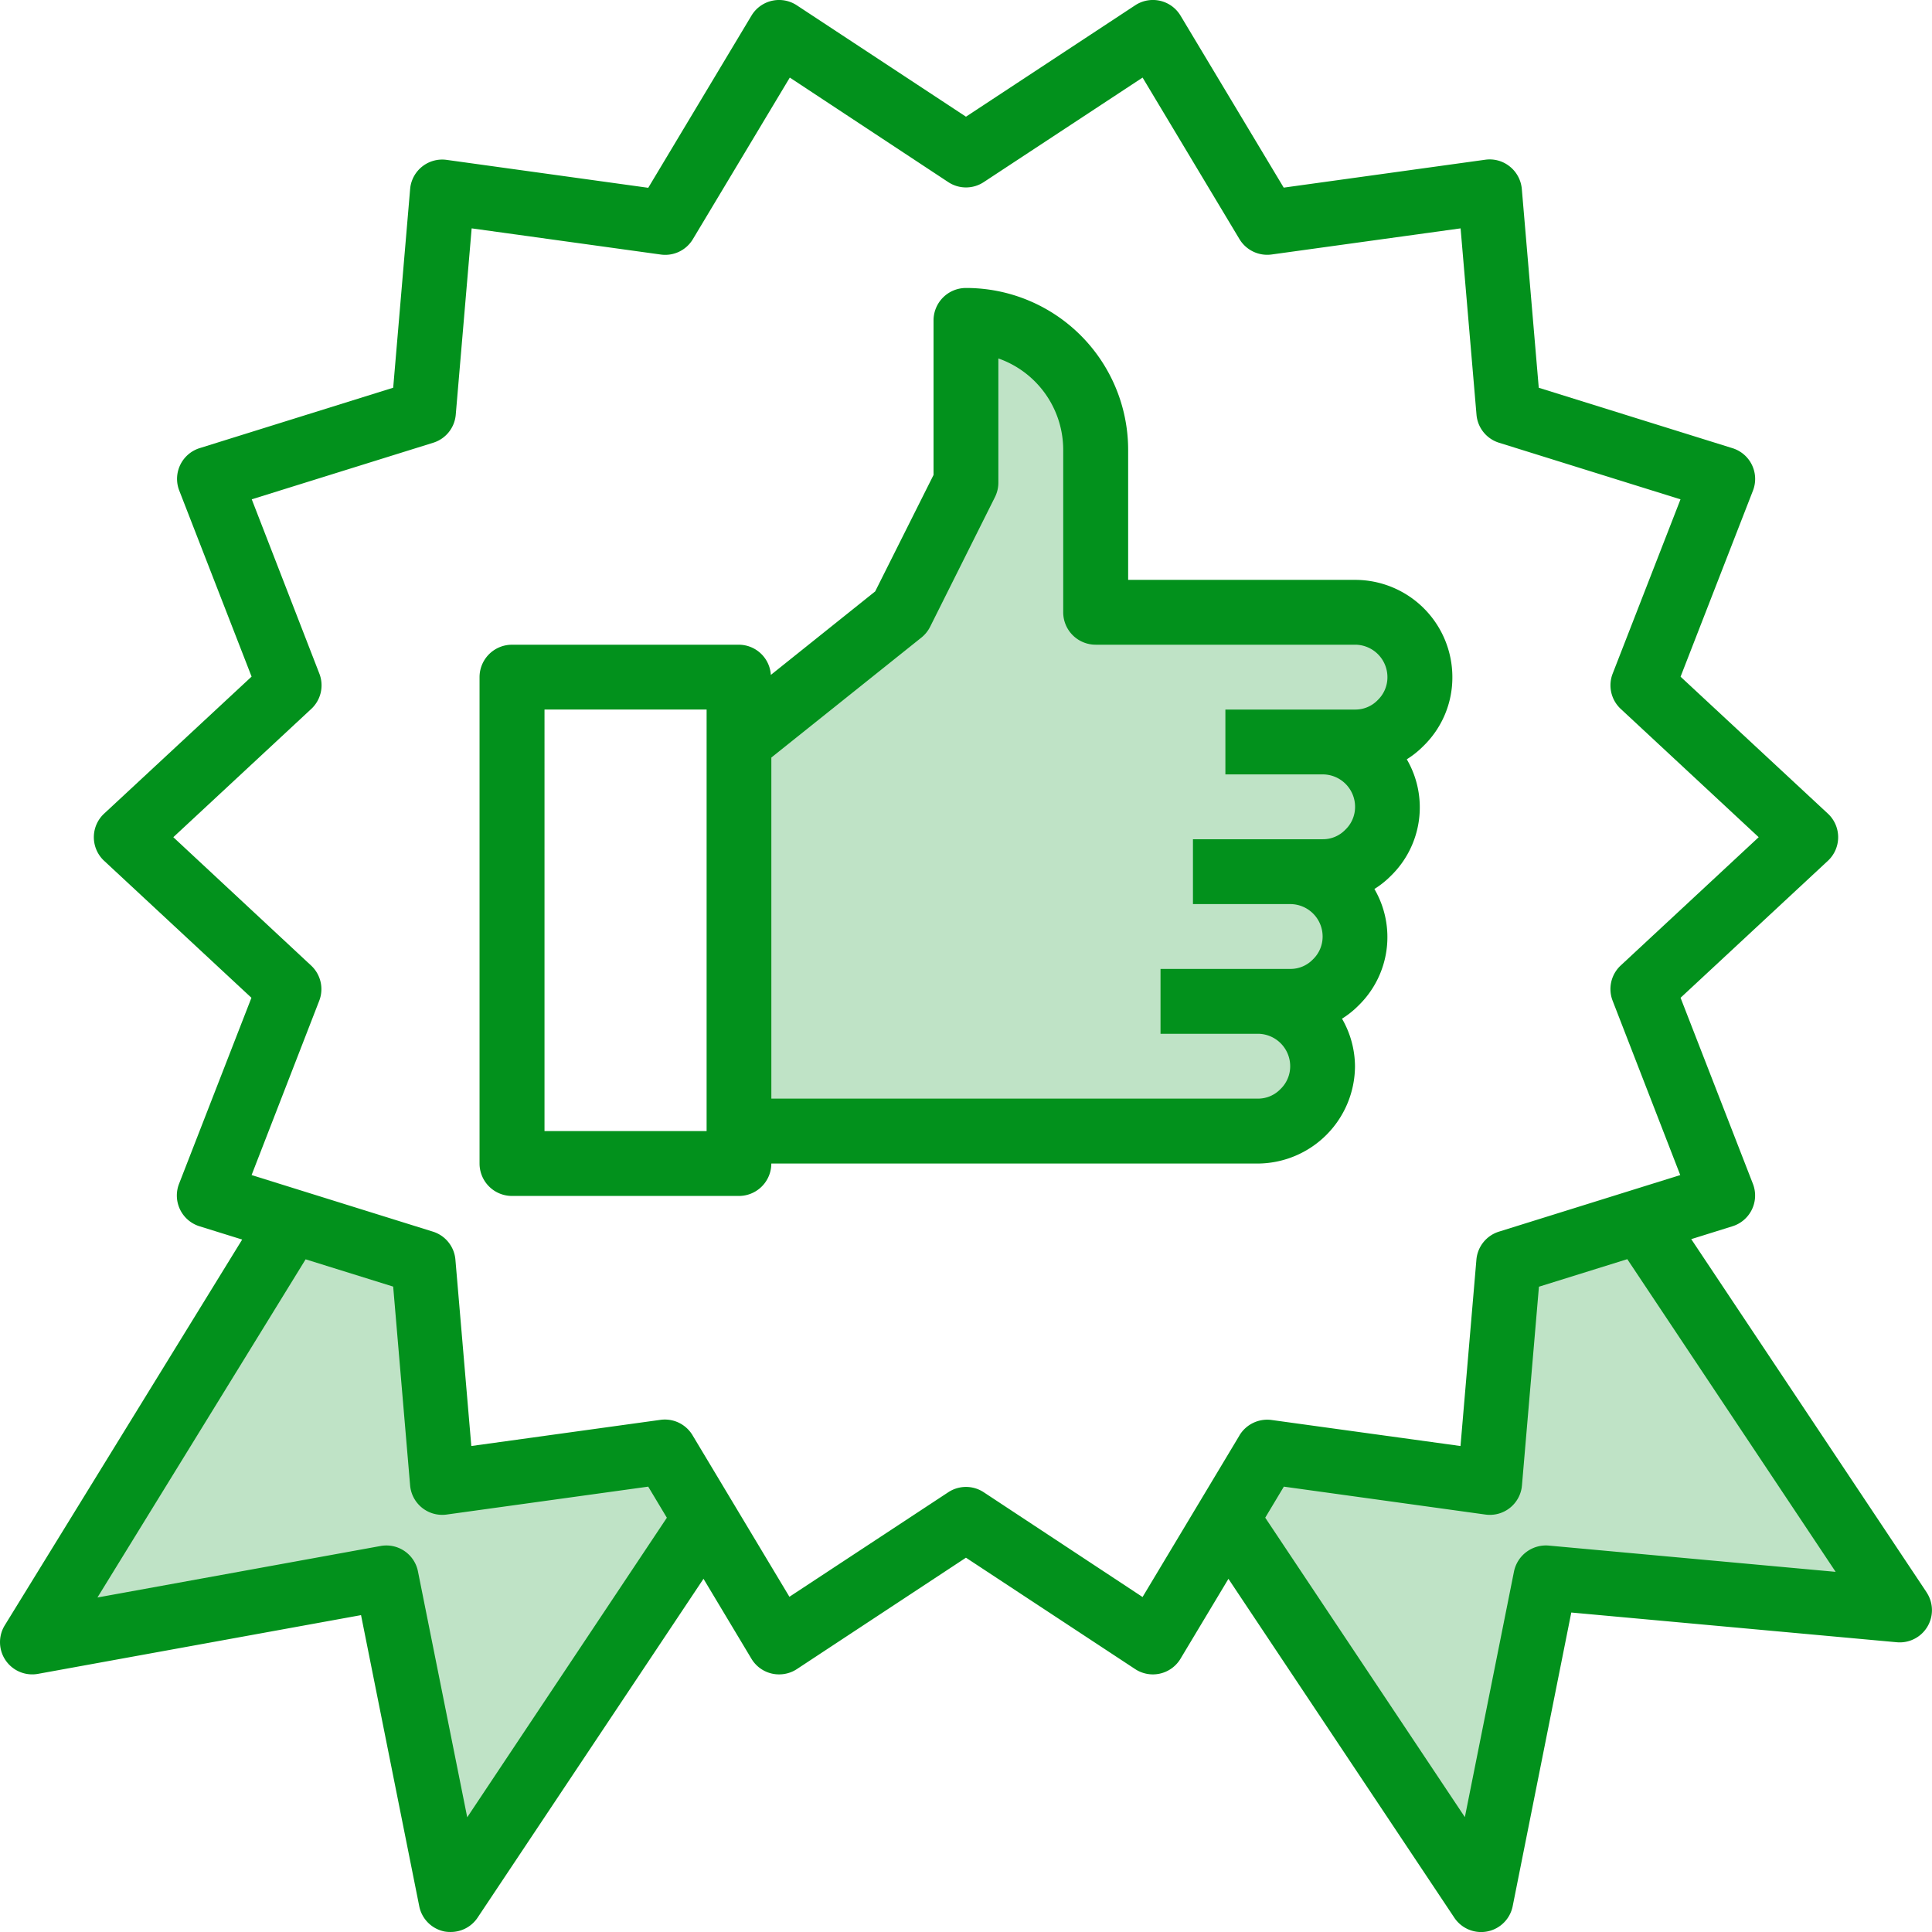 <svg xmlns="http://www.w3.org/2000/svg" width="85" height="85" viewBox="0 0 85 85">
  <g id="seller-g" transform="translate(-0.001 -0.002)">
    <path id="Path_7872" data-name="Path 7872" d="M82.5,45.306l4.781.994V57.11H101.2l1.367,3.231-2.236,6.213L99.084,71.9l-1.118,4.97-.746,2.982H73.489v-17.4l6.958-6.088L83.3,49.034Z" transform="translate(-39.999 -30.688)" fill="#02911c" opacity="0.25"/>
    <path id="Path_7873" data-name="Path 7873" d="M11.314,53.789l7.455,1.864.87,9.07,8.946-.87,3.479,3.728L20.508,82.242,16.781,69.2,1.126,71.93Z" fill="#02911c" opacity="0.25"/>
    <path id="Path_7874" data-name="Path 7874" d="M72.694,53.789l-6.585,1.242L64.99,65.22,55.8,64.226l-2.112,3.355L64.99,83.236,68.469,69.32l14.537,1.615Z" fill="#02911c" opacity="0.25"/>
    <g id="Group_11450" data-name="Group 11450" transform="translate(0.001 0.002)">
      <g id="Group_11449" data-name="Group 11449" transform="translate(0 0)">
        <path id="Path_7870" data-name="Path 7870" d="M84.762,70.055,74.409,54.519l1.815-.567a1.417,1.417,0,0,0,.93-1.775q-.014-.046-.032-.091L73.939,43.9l6.483-6.028a1.417,1.417,0,0,0,.072-2c-.023-.025-.047-.049-.072-.072l-6.483-6.026,3.185-8.187a1.417,1.417,0,0,0-.807-1.834q-.045-.018-.091-.032L67.7,17.062l-.745-8.741a1.425,1.425,0,0,0-.528-.992,1.405,1.405,0,0,0-1.078-.3l-8.87,1.228L51.94.691A1.417,1.417,0,0,0,50,.2l-.051.032L42.5,5.136,35.058.236a1.417,1.417,0,0,0-1.962.4l-.032.051L28.521,8.264,19.653,7.036a1.417,1.417,0,0,0-1.6,1.208c0,.025-.006.05-.008.075L17.3,17.06,8.785,19.718a1.417,1.417,0,0,0-.93,1.775q.014.046.032.091L11.07,29.77,4.58,35.8a1.417,1.417,0,0,0-.072,2c.023.025.047.049.072.072L11.063,43.9,7.878,52.086a1.417,1.417,0,0,0,.807,1.834q.045.018.091.032l1.88.585L.211,71.509a1.417,1.417,0,0,0,1.461,2.136l14.213-2.584,2.561,12.807a1.417,1.417,0,0,0,1.113,1.112,1.4,1.4,0,0,0,.275.021,1.417,1.417,0,0,0,1.179-.63l9.939-14.909,2.109,3.518a1.417,1.417,0,0,0,.9.653,1.394,1.394,0,0,0,.322.035,1.416,1.416,0,0,0,.779-.234l7.437-4.9,7.443,4.9a1.417,1.417,0,0,0,1.962-.4l.032-.051,2.111-3.519,9.939,14.91a1.417,1.417,0,0,0,1.179.63,1.39,1.39,0,0,0,.275-.027,1.417,1.417,0,0,0,1.113-1.112l2.578-12.919,14.322,1.308a1.417,1.417,0,0,0,1.306-2.2Zm-64.205,9.9L18.389,69.135a1.417,1.417,0,0,0-1.642-1.116L4.288,70.285l9.159-14.878,3.852,1.2.745,8.741a1.417,1.417,0,0,0,1.606,1.288l8.87-1.228.82,1.368Zm33.976-16.8-4.264,7.109L43.28,65.654a1.417,1.417,0,0,0-1.558,0l-6.99,4.6-4.264-7.11a1.417,1.417,0,0,0-1.214-.688,1.311,1.311,0,0,0-.2.014l-8.317,1.15-.7-8.2a1.417,1.417,0,0,0-.992-1.232L11.07,51.7l2.975-7.667a1.417,1.417,0,0,0-.356-1.551L7.626,36.835l6.07-5.644a1.417,1.417,0,0,0,.356-1.551l-2.975-7.67,7.983-2.489a1.417,1.417,0,0,0,.992-1.232l.7-8.2L29.068,11.2a1.417,1.417,0,0,0,1.417-.676l4.264-7.109,6.973,4.6a1.417,1.417,0,0,0,1.558,0l6.99-4.6,4.264,7.11a1.426,1.426,0,0,0,1.41.674l8.317-1.15.7,8.2a1.417,1.417,0,0,0,.992,1.232l7.983,2.49L70.951,29.64a1.417,1.417,0,0,0,.356,1.551l6.069,5.644-6.07,5.644a1.417,1.417,0,0,0-.356,1.551l2.975,7.67-7.976,2.489a1.417,1.417,0,0,0-.992,1.232l-.7,8.2-8.316-1.146A1.426,1.426,0,0,0,54.532,63.153ZM68.128,68a1.436,1.436,0,0,0-1.516,1.133L64.449,79.948,55.666,66.774l.819-1.366,8.868,1.228a1.417,1.417,0,0,0,1.6-1.208c0-.025.006-.05.008-.075l.747-8.741L71.595,55.4l9.167,13.757Z" transform="translate(-0.001 -0.002)" fill="#02911c"/>
      </g>
    </g>
    <g id="Group_11452" data-name="Group 11452" transform="translate(21.103 12.675)">
      <g id="Group_11451" data-name="Group 11451">
        <path id="Path_7871" data-name="Path 7871" d="M162.8,89.121a4.279,4.279,0,0,0-4.279-4.279h-9.985V79.135A7.125,7.125,0,0,0,141.416,72H141.4a1.427,1.427,0,0,0-1.426,1.426v6.8l-2.568,5.124-4.59,3.673a1.416,1.416,0,0,0-1.4-1.328H121.43A1.427,1.427,0,0,0,120,89.121v21.4a1.427,1.427,0,0,0,1.426,1.426h9.985a1.427,1.427,0,0,0,1.426-1.426h21.4a4.3,4.3,0,0,0,4.279-4.279,4.23,4.23,0,0,0-.571-2.094,3.993,3.993,0,0,0,.725-.579,4.2,4.2,0,0,0,.7-5.127,3.994,3.994,0,0,0,.725-.579,4.2,4.2,0,0,0,.7-5.127,3.993,3.993,0,0,0,.725-.579A4.2,4.2,0,0,0,162.8,89.121ZM129.99,109.092h-7.132V90.547h7.132Zm29.52-18.955a1.365,1.365,0,0,1-.99.411h-5.706V93.4h4.279a1.427,1.427,0,0,1,1.427,1.426,1.389,1.389,0,0,1-.437,1.016,1.365,1.365,0,0,1-.99.411h-5.706v2.853h4.279a1.427,1.427,0,0,1,1.426,1.426,1.389,1.389,0,0,1-.436,1.016,1.365,1.365,0,0,1-.99.411H149.96v2.853h4.279a1.427,1.427,0,0,1,1.426,1.426,1.389,1.389,0,0,1-.437,1.016,1.365,1.365,0,0,1-.99.411h-21.4V92.659l6.6-5.277a1.434,1.434,0,0,0,.385-.476l2.853-5.706a1.426,1.426,0,0,0,.15-.638V75.1a4.265,4.265,0,0,1,2.853,4.036v7.132a1.427,1.427,0,0,0,1.426,1.426h11.412a1.427,1.427,0,0,1,1.426,1.426A1.389,1.389,0,0,1,159.509,90.137Z" transform="translate(-120.004 -72.003)" fill="#02911c"/>
      </g>
    </g>
  </g>
</svg>
